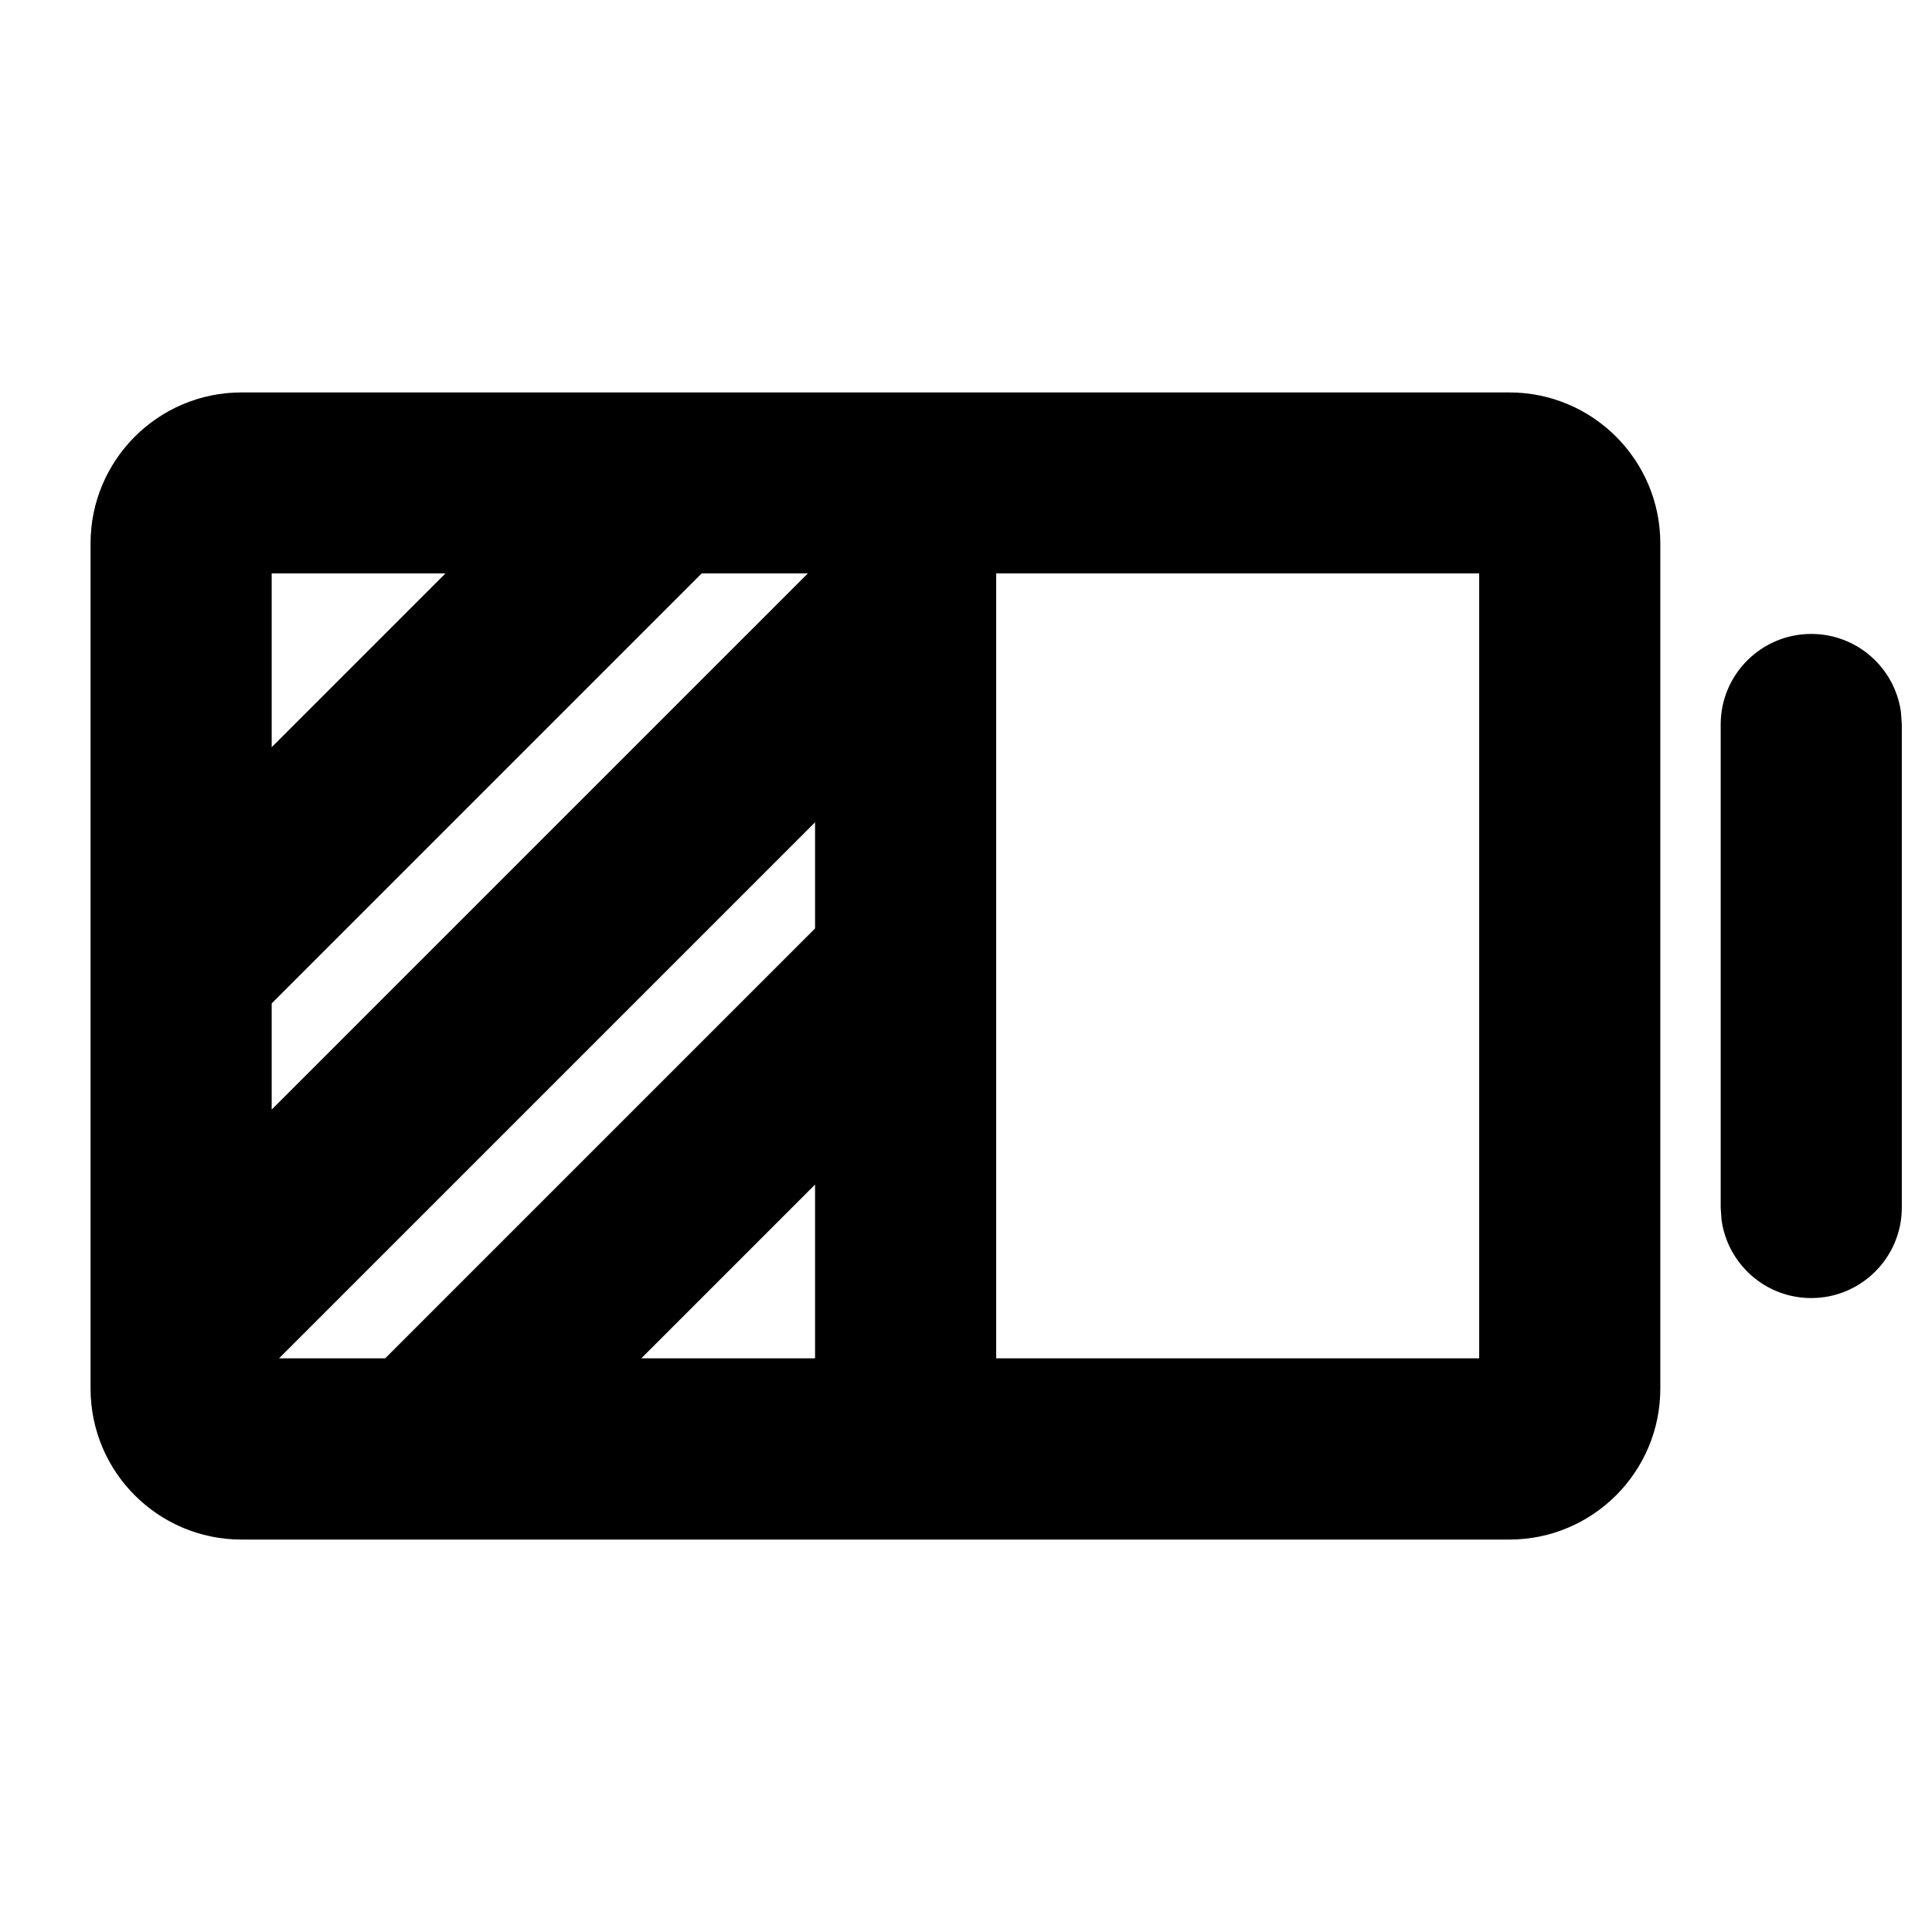 <svg xmlns="http://www.w3.org/2000/svg" width="16" height="16" viewBox="0 0 16 16">
  <g fill="none" fill-rule="evenodd">
    <polygon points="0 16 16 16 16 0 0 0"/>
    <path fill="#000" fill-rule="nonzero" d="M12.5,3.25 C13.19,3.25 13.75,3.81 13.75,4.5 L13.75,4.5 L13.75,11.5 C13.75,12.19 13.19,12.75 12.5,12.75 L12.5,12.75 L2,12.75 C1.31,12.75 0.75,12.19 0.75,11.5 L0.75,11.5 L0.75,4.5 C0.75,3.81 1.31,3.25 2,3.25 L2,3.25 Z M12.25,4.749 L8.25,4.749 L8.25,11.249 L12.25,11.249 L12.25,4.749 Z M6.75,6.81 L2.311,11.249 L3.19,11.249 L6.75,7.689 L6.75,6.81 Z M6.75,9.81 L5.311,11.249 L6.75,11.249 L6.75,9.81 Z M15,5.25 C15.38,5.25 15.693,5.532 15.743,5.898 L15.75,6 L15.75,10 C15.75,10.414 15.414,10.75 15,10.75 C14.62,10.75 14.307,10.468 14.257,10.102 L14.25,10 L14.25,6 C14.25,5.586 14.586,5.25 15,5.25 Z M6.69,4.749 L5.811,4.749 L2.25,8.31 L2.25,9.189 L6.69,4.749 Z M3.689,4.749 L2.25,4.749 L2.25,6.188 L3.689,4.749 Z"/>
  </g>
</svg>
